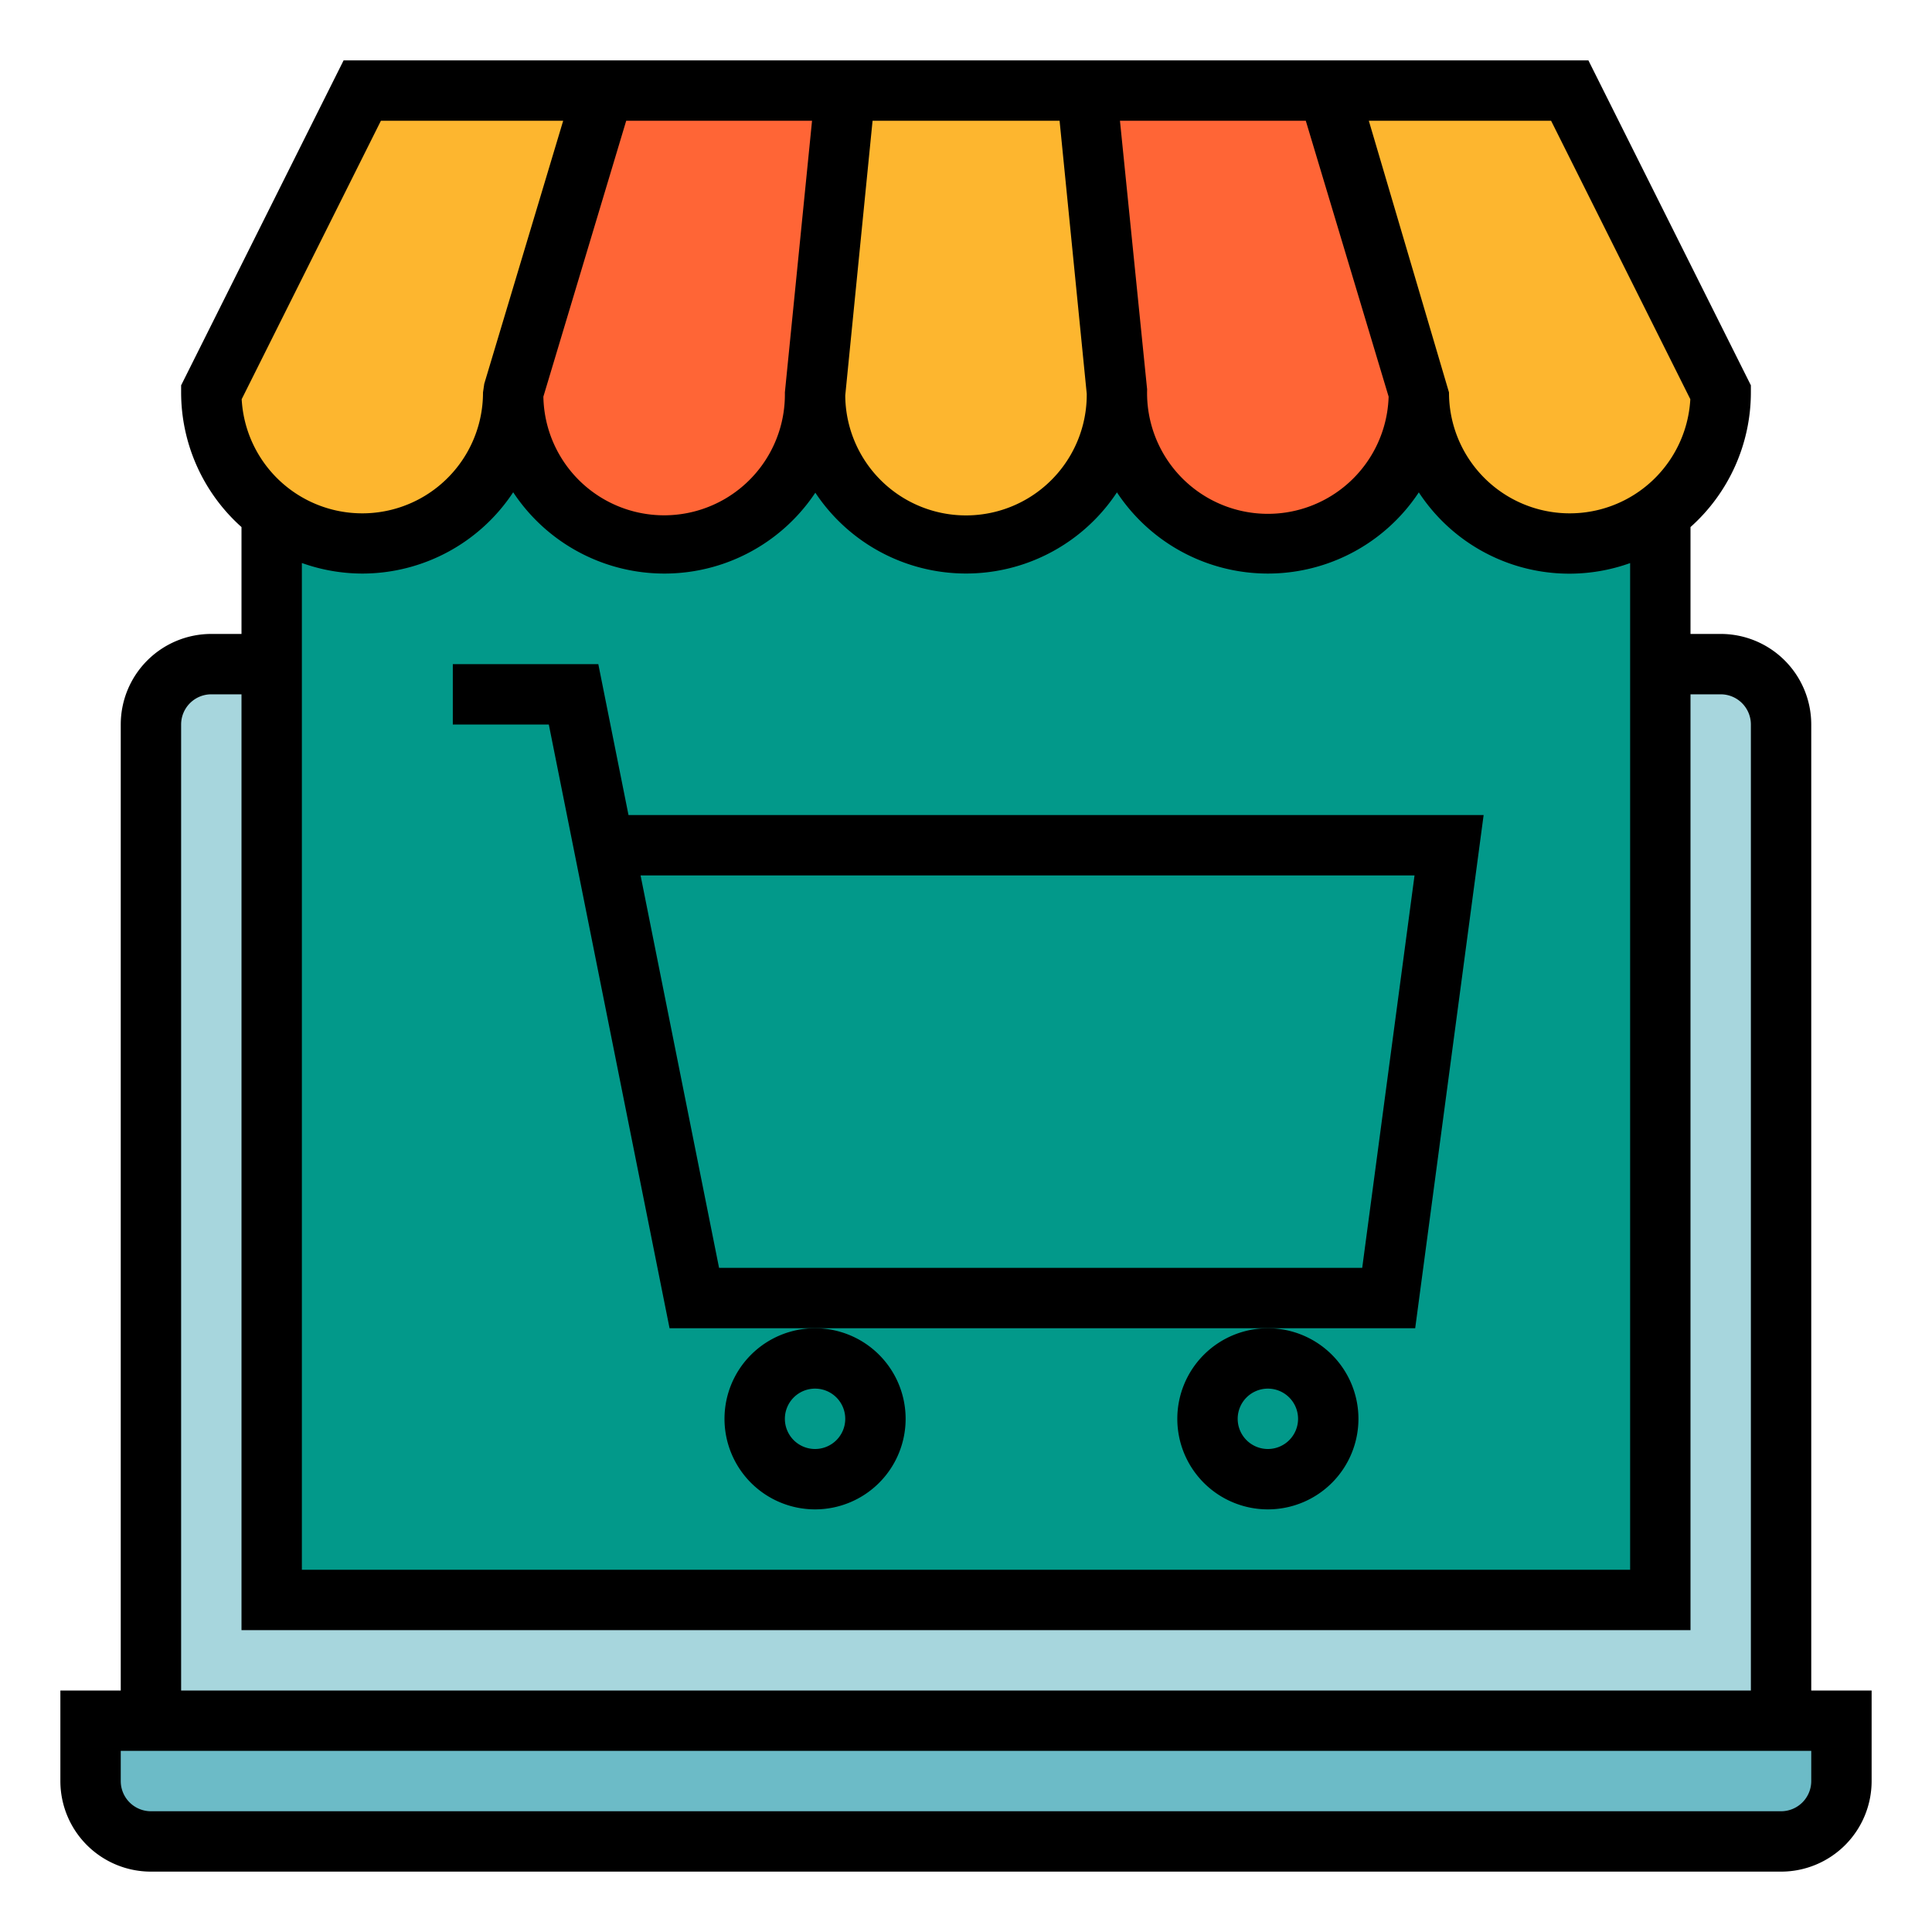 <?xml version="1.0"?>
<svg xmlns="http://www.w3.org/2000/svg" viewBox="0 0 64 64" width="512" height="512"><g id="Filled_Outline" data-name="Filled Outline"><path d="M7,22H57a2,2,0,0,1,2,2V57a0,0,0,0,1,0,0H5a0,0,0,0,1,0,0V24A2,2,0,0,1,7,22Z" style="fill:#a7d6dd"/><path d="M3,57H61v2a2,2,0,0,1-2,2H5a2,2,0,0,1-2-2Z" style="fill:#6cbbc7"/><rect x="9" y="13" width="46" height="40" style="fill:#02998a"/><path d="M37,13,36,3H28L27,13h0a5,5,0,0,0,5,5h0a5,5,0,0,0,5-5Z" style="fill:#fdb62f"/><path d="M47,13,44,3H36l1,10h0a5,5,0,0,0,5,5h0a5,5,0,0,0,5-5Z" style="fill:#ff6536"/><path d="M57,13,52,3H44l3,10h0a5,5,0,0,0,5,5h0a5,5,0,0,0,5-5Z" style="fill:#fdb62f"/><path d="M17,13,20,3h8L27,13h0a5,5,0,0,1-5,5h0a5,5,0,0,1-5-5Z" style="fill:#ff6536"/><path d="M17,13h0a5,5,0,0,1-5,5h0a5,5,0,0,1-5-5H7L12,3h8Z" style="fill:#fdb62f"/><path d="M60,24a3,3,0,0,0-3-3H56V17.46A5.983,5.983,0,0,0,58,13v-.236L52.618,2H11.382L6,12.764V13a5.983,5.983,0,0,0,2,4.46V21H7a3,3,0,0,0-3,3V56H2v3a3,3,0,0,0,3,3H59a3,3,0,0,0,3-3V56H60ZM45.344,4h6.038l4.612,9.224A4,4,0,0,1,48,13ZM43.256,4,46,13.139a4,4,0,0,1-8-.239L37.1,4ZM28.905,4H35.1L36,13.047a4,4,0,0,1-8,.053ZM26.9,4,26,13a4,4,0,0,1-8,.139L20.744,4ZM12.618,4h6.038l-2.614,8.713L16,13a4,4,0,0,1-7.994.224ZM12,19a5.994,5.994,0,0,0,5-2.693,6.005,6.005,0,0,0,10.009.014A5.992,5.992,0,0,0,37,16.31a5.992,5.992,0,0,0,10,0,5.961,5.961,0,0,0,7,2.343V52H10V18.65A5.976,5.976,0,0,0,12,19ZM6,24a1,1,0,0,1,1-1H8V54H56V23h1a1,1,0,0,1,1,1V56H6ZM60,59a1,1,0,0,1-1,1H5a1,1,0,0,1-1-1V58H60Z"/><path d="M22.18,44h24.7l2.267-17H20.82l-1-5H15v2h3.18ZM46.858,29,45.125,42H23.82l-2.6-13Z"/><path d="M24,47a3,3,0,1,0,3-3A3,3,0,0,0,24,47Zm3-1a1,1,0,1,1-1,1A1,1,0,0,1,27,46Z"/><path d="M39,47a3,3,0,1,0,3-3A3,3,0,0,0,39,47Zm3-1a1,1,0,1,1-1,1A1,1,0,0,1,42,46Z"/></g></svg>
